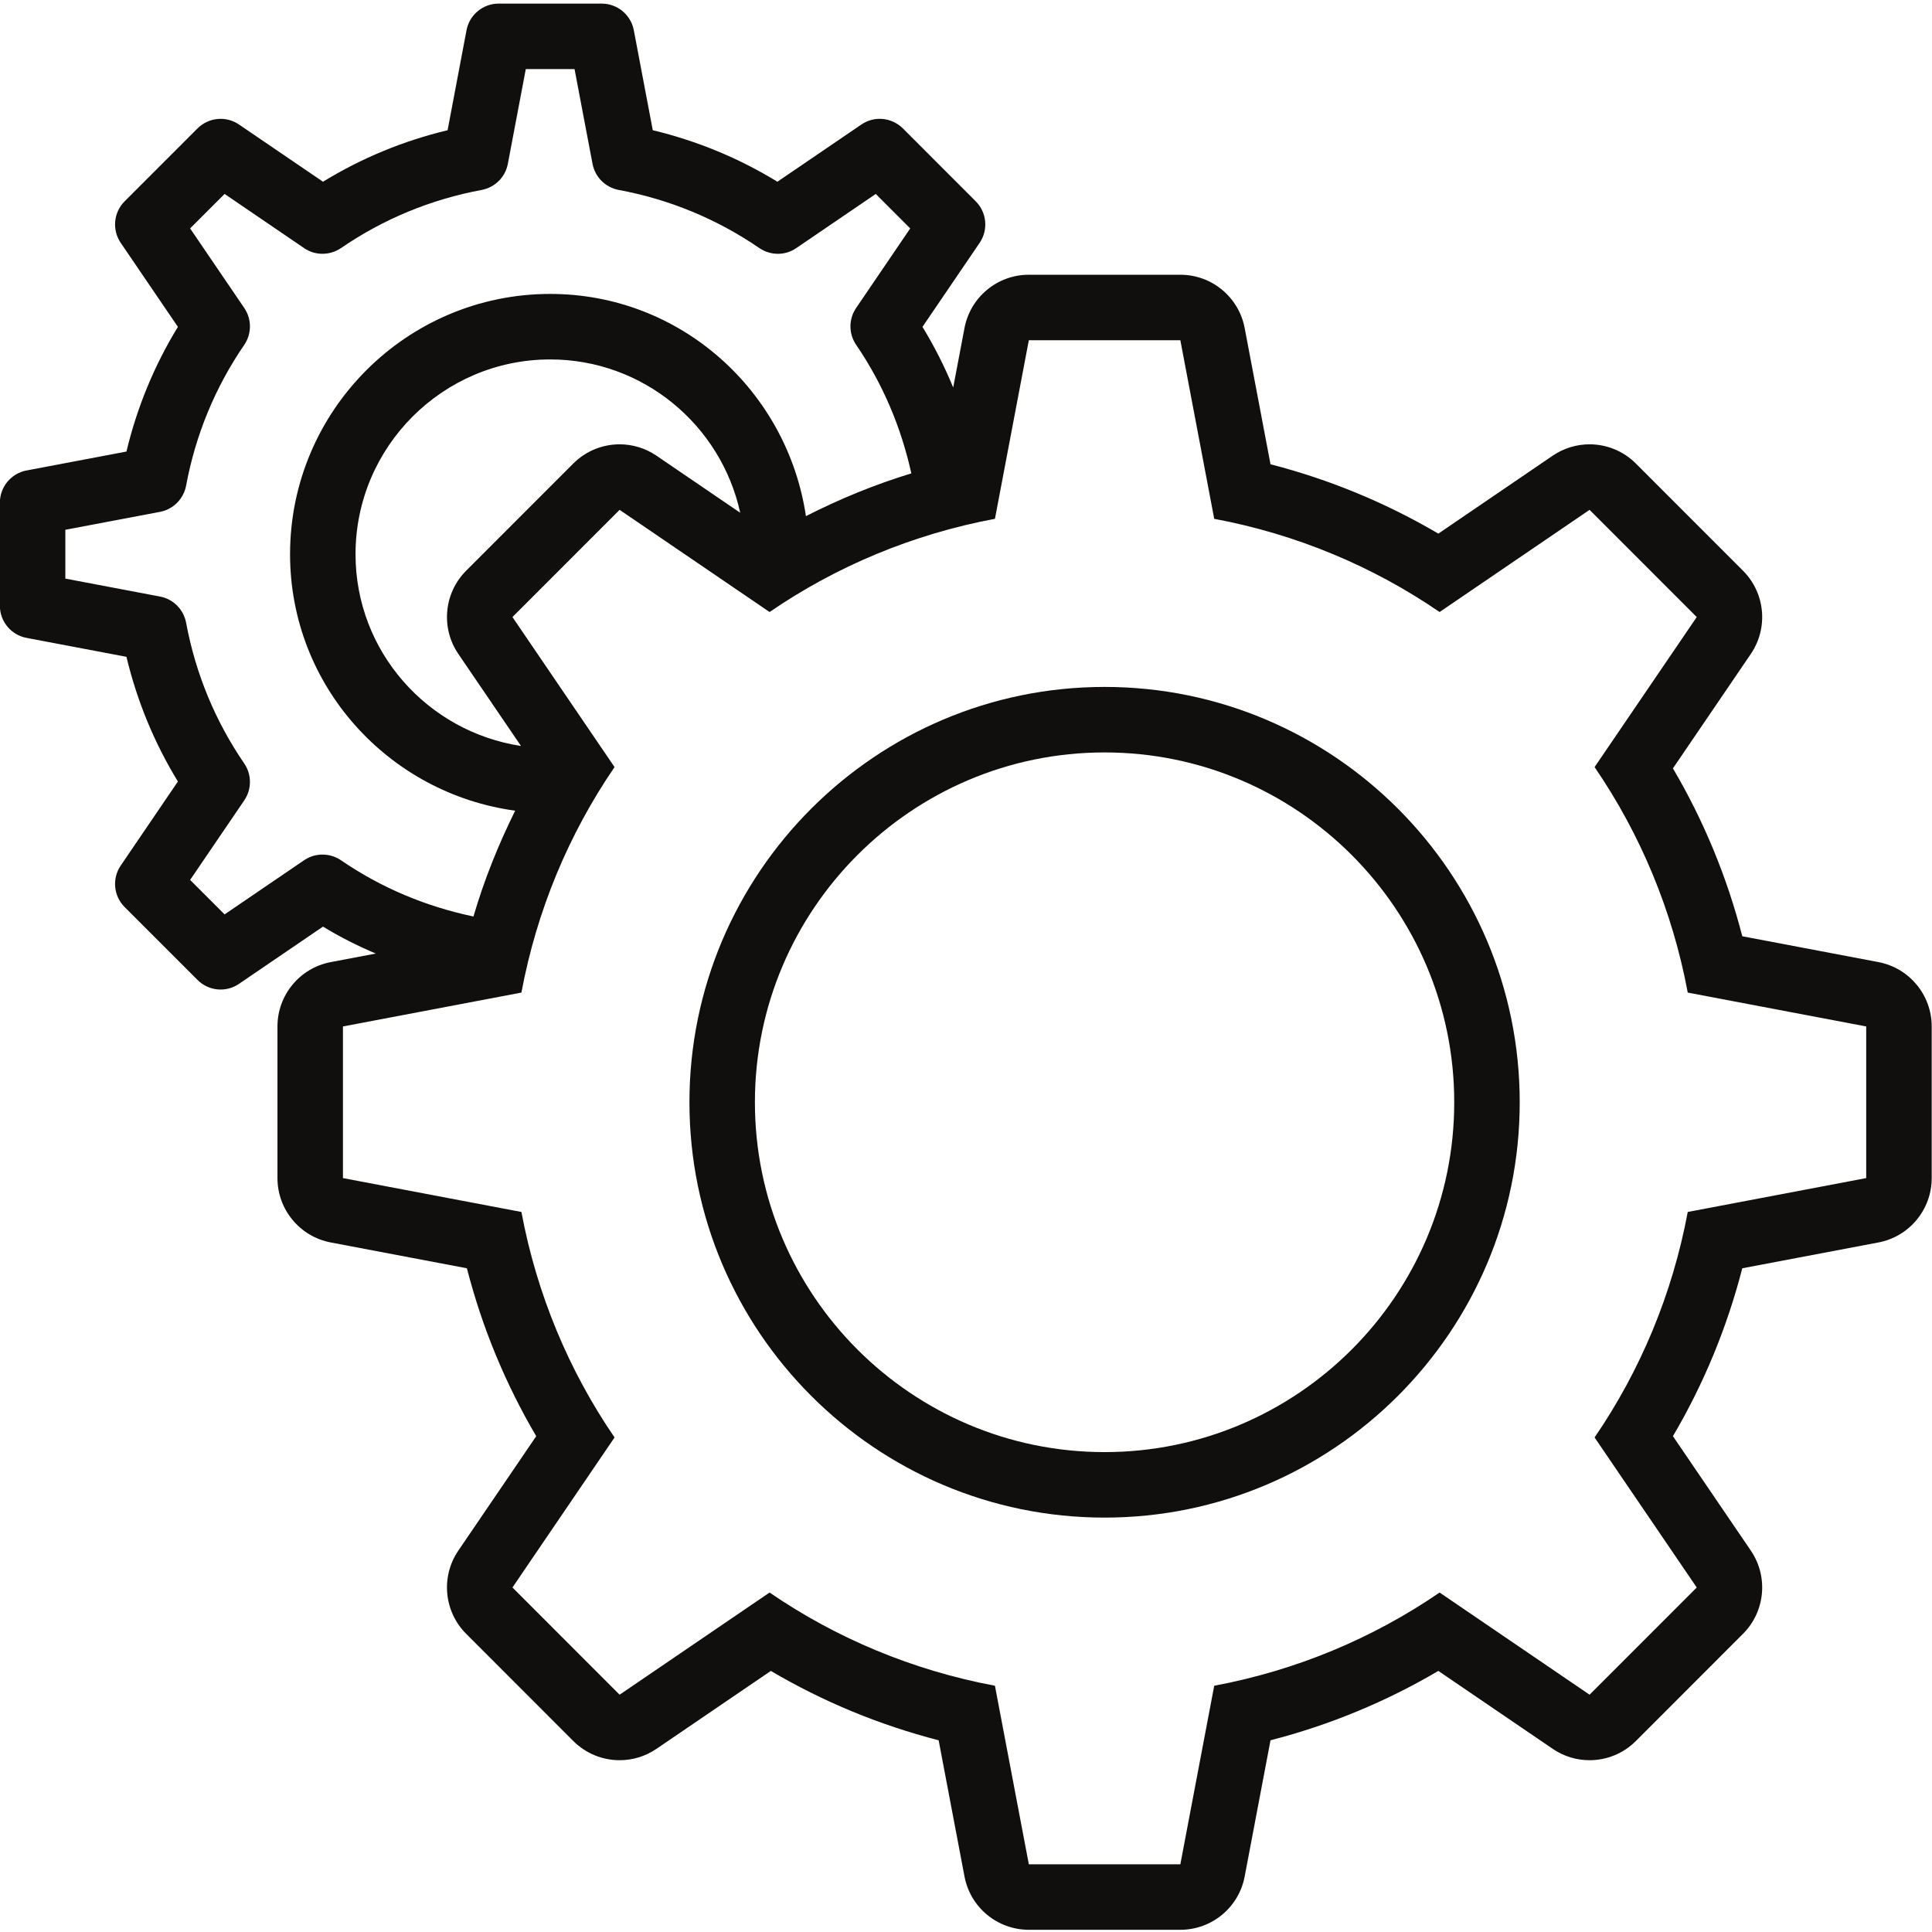 <svg xmlns="http://www.w3.org/2000/svg" xmlns:xlink="http://www.w3.org/1999/xlink"
    zoomAndPan="magnify" viewBox="0 0 375 375" preserveAspectRatio="xMidYMid meet"
    version="1.0">
    <defs>
        <clipPath id="970d76a8f5">
            <path d="M 0 0.469 L 375 0.469 L 375 374.719 L 0 374.719 Z M 0 0.469 "
                clip-rule="nonzero" />
        </clipPath>
    </defs>
    <g clip-path="url(#970d76a8f5)">
        <path fill="#100f0d"
            d="M 362.23 228.668 L 327.59 235.242 C 324.605 251.238 318.363 266.078 309.508 279.008 L 329.336 308.133 L 308.535 328.941 L 279.426 309.109 C 266.496 317.973 251.664 324.207 235.68 327.203 L 229.105 361.855 L 199.695 361.855 L 193.117 327.203 C 177.133 324.207 162.305 317.973 149.375 309.109 L 120.266 328.941 L 99.465 308.133 L 119.285 279.008 C 110.43 266.078 104.195 251.238 101.207 235.242 L 66.566 228.668 L 66.566 199.234 L 101.207 192.66 C 104.195 176.664 110.43 161.828 119.285 148.891 L 99.465 119.77 L 120.266 98.961 L 149.375 118.793 C 162.305 109.93 177.133 103.691 193.117 100.703 L 199.695 66.043 L 229.105 66.043 L 235.68 100.703 C 251.664 103.691 266.496 109.93 279.426 118.793 L 308.535 98.961 L 329.336 119.77 L 309.508 148.891 C 318.363 161.828 324.605 176.664 327.59 192.66 L 362.23 199.234 Z M 88.961 126.926 L 101.125 144.793 C 82.992 142.031 69.008 126.469 69.008 107.57 C 69.008 86.727 85.961 69.766 106.793 69.766 C 124.855 69.766 139.969 82.543 143.672 99.523 L 127.422 88.449 C 125.242 86.969 122.75 86.242 120.27 86.242 C 116.988 86.242 113.738 87.512 111.277 89.969 L 90.48 110.777 C 86.164 115.098 85.527 121.875 88.961 126.926 Z M 59.023 166.973 L 43.594 177.484 L 36.902 170.793 L 47.41 155.352 C 48.883 153.191 48.879 150.344 47.402 148.184 C 41.762 139.945 37.965 130.758 36.121 120.867 C 35.637 118.289 33.625 116.27 31.059 115.789 L 12.684 112.305 L 12.684 102.832 L 31.059 99.352 C 33.625 98.863 35.637 96.848 36.121 94.27 C 37.965 84.371 41.762 75.18 47.402 66.949 C 48.879 64.789 48.883 61.938 47.41 59.777 L 36.902 44.336 L 43.594 37.645 L 59.023 48.156 C 61.18 49.641 64.023 49.621 66.191 48.148 C 74.426 42.508 83.617 38.707 93.5 36.863 C 96.074 36.379 98.094 34.367 98.574 31.793 L 102.055 13.414 L 111.52 13.414 L 115.008 31.793 C 115.496 34.367 117.508 36.379 120.082 36.863 C 129.969 38.707 139.152 42.508 147.387 48.148 C 149.559 49.625 152.395 49.645 154.555 48.156 L 169.984 37.645 L 176.672 44.336 L 166.176 59.777 C 164.699 61.938 164.707 64.781 166.184 66.941 C 171.359 74.516 174.902 82.914 176.891 91.883 C 169.809 94.043 163 96.836 156.43 100.184 C 152.82 75.855 132.098 57.051 106.793 57.051 C 78.949 57.051 56.301 79.711 56.301 107.57 C 56.301 133.09 75.391 153.992 99.992 157.355 C 96.727 163.961 93.973 170.781 91.898 177.891 C 82.637 175.945 73.98 172.32 66.191 166.98 C 64.031 165.516 61.184 165.496 59.023 166.973 Z M 364.602 186.742 L 338.176 181.727 C 335.211 170.234 330.711 159.324 324.715 149.141 L 339.836 126.926 C 343.27 121.875 342.633 115.098 338.316 110.777 L 317.52 89.969 C 315.062 87.512 311.809 86.242 308.527 86.242 C 306.051 86.242 303.555 86.969 301.379 88.449 L 279.18 103.578 C 269 97.586 258.094 93.078 246.605 90.113 L 241.59 63.676 C 240.453 57.672 235.211 53.328 229.105 53.328 L 199.695 53.328 C 193.59 53.328 188.344 57.672 187.207 63.672 L 185.016 75.215 C 183.344 71.152 181.355 67.219 179.051 63.445 L 190.141 47.145 C 191.859 44.621 191.543 41.23 189.383 39.07 L 175.254 24.93 C 173.09 22.777 169.703 22.438 167.188 24.172 L 150.891 35.273 C 143.395 30.684 135.289 27.34 126.703 25.277 L 123.023 5.867 C 122.453 2.871 119.836 0.699 116.781 0.699 L 96.793 0.699 C 93.742 0.699 91.121 2.871 90.551 5.867 L 86.879 25.277 C 78.293 27.332 70.188 30.684 62.691 35.273 L 46.395 24.172 C 43.879 22.445 40.492 22.777 38.332 24.93 L 24.195 39.07 C 22.035 41.23 21.719 44.621 23.438 47.145 L 34.531 63.445 C 29.945 70.938 26.602 79.047 24.543 87.645 L 5.145 91.32 C 2.148 91.891 -0.023 94.512 -0.023 97.566 L -0.023 117.57 C -0.023 120.625 2.148 123.242 5.145 123.812 L 24.543 127.488 C 26.602 136.082 29.945 144.191 34.531 151.691 L 23.438 167.996 C 21.719 170.516 22.035 173.902 24.195 176.062 L 38.332 190.199 C 40.492 192.367 43.871 192.691 46.395 190.961 L 62.691 179.855 C 65.98 181.871 69.414 183.582 72.938 185.086 L 64.199 186.742 C 58.199 187.883 53.855 193.125 53.855 199.234 L 53.855 228.668 C 53.855 234.773 58.199 240.02 64.199 241.16 L 90.625 246.172 C 93.582 257.672 98.09 268.574 104.082 278.762 L 88.961 300.973 C 85.527 306.023 86.164 312.801 90.48 317.121 L 111.277 337.93 C 113.738 340.391 116.988 341.656 120.27 341.656 C 122.75 341.656 125.242 340.934 127.418 339.449 L 149.621 324.324 C 159.801 330.32 170.703 334.824 182.191 337.789 L 187.207 364.227 C 188.344 370.23 193.59 374.57 199.695 374.57 L 229.105 374.57 C 235.211 374.57 240.453 370.23 241.59 364.227 L 246.605 337.789 C 258.094 334.824 268.996 330.32 279.18 324.324 L 301.383 339.449 C 303.555 340.934 306.051 341.656 308.527 341.656 C 311.809 341.656 315.062 340.391 317.52 337.93 L 338.316 317.121 C 342.633 312.801 343.27 306.023 339.836 300.973 L 324.715 278.762 C 330.711 268.578 335.211 257.672 338.176 246.172 L 364.602 241.16 C 370.598 240.02 374.941 234.773 374.941 228.668 L 374.941 199.234 C 374.941 193.125 370.598 187.883 364.602 186.742 "
            fill-opacity="1" fill-rule="nonzero" />
    </g>
    <path fill="#100f0d"
        d="M 214.402 281.852 C 176.977 281.852 146.527 251.395 146.527 213.953 C 146.527 176.512 176.977 146.047 214.402 146.047 C 251.824 146.047 282.266 176.512 282.266 213.953 C 282.266 251.395 251.824 281.852 214.402 281.852 Z M 214.402 133.332 C 169.969 133.332 133.82 169.496 133.82 213.953 C 133.82 258.406 169.969 294.566 214.402 294.566 C 258.828 294.566 294.977 258.406 294.977 213.953 C 294.977 169.496 258.828 133.332 214.402 133.332 "
        fill-opacity="1" fill-rule="nonzero" />
</svg>